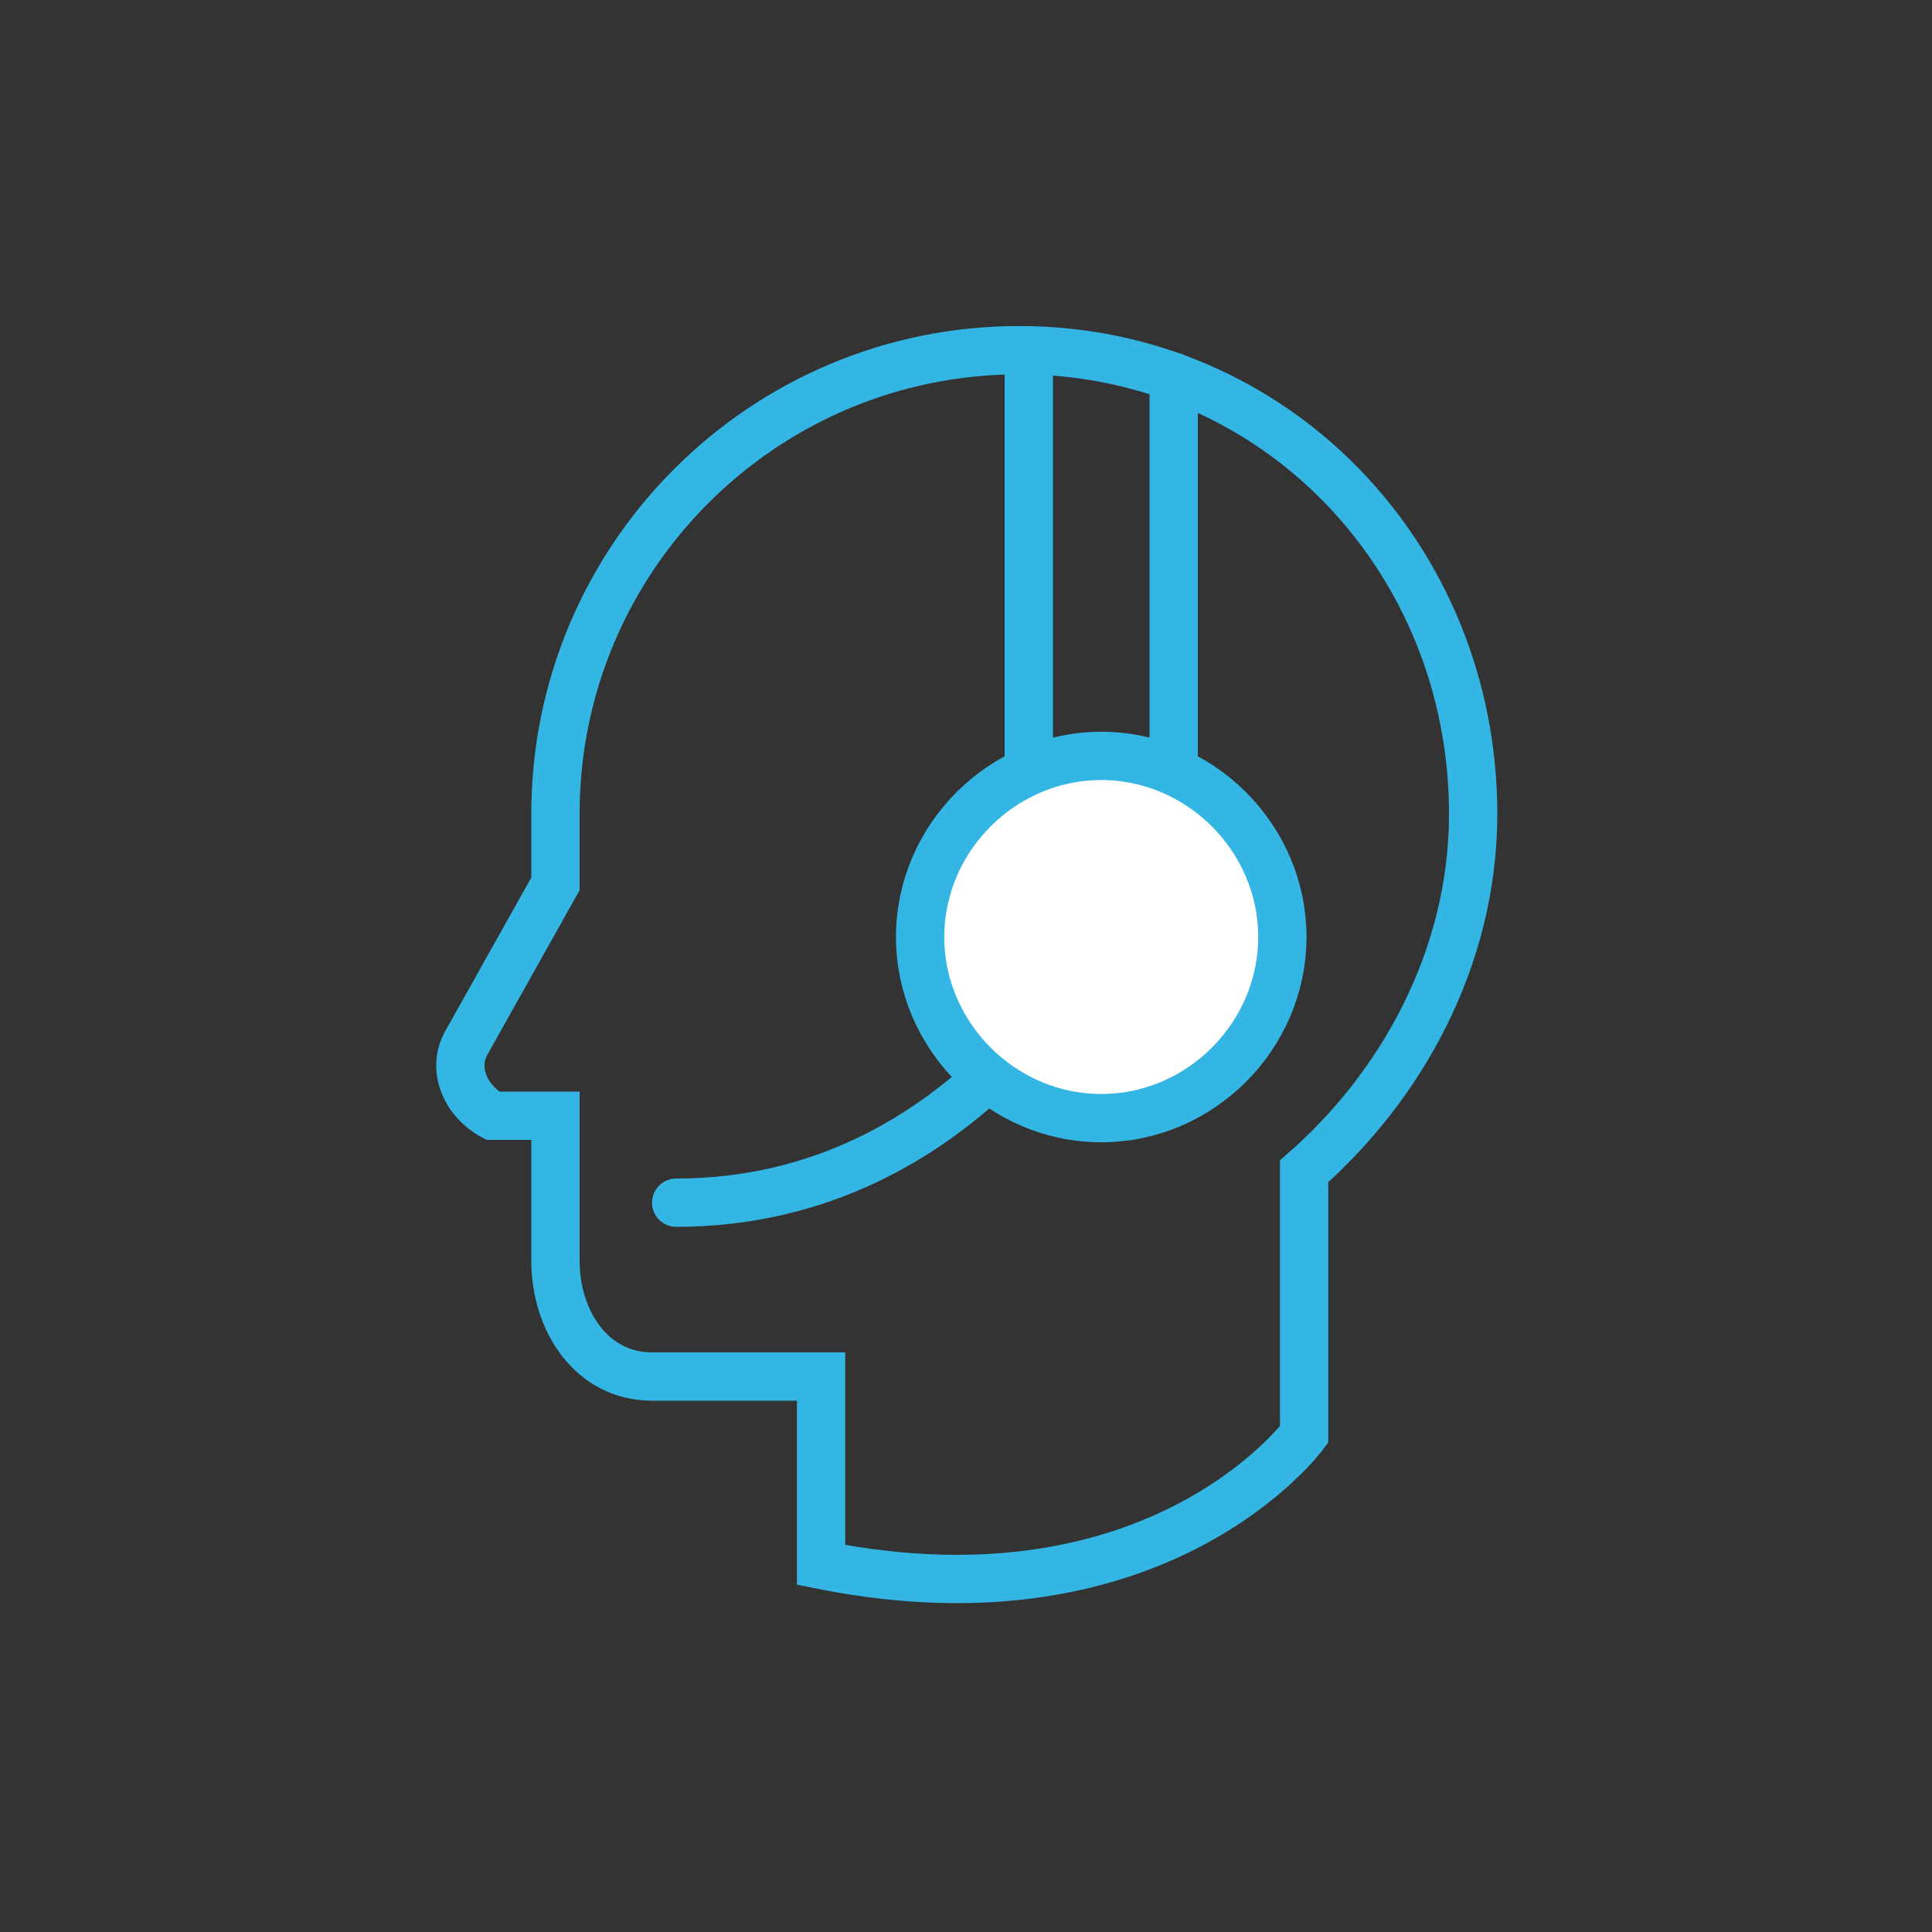 <?xml version="1.0" encoding="utf-8"?>
<!-- Generator: Adobe Illustrator 19.2.0, SVG Export Plug-In . SVG Version: 6.00 Build 0)  -->
<svg version="1.1" id="Layer_1" xmlns="http://www.w3.org/2000/svg" xmlns:xlink="http://www.w3.org/1999/xlink" x="0px" y="0px"
	 viewBox="0 0 80 80" style="enable-background:new 0 0 80 80;" xml:space="preserve">
<rect x="0" y="0" width="80" height="80" fill="#333333" stroke="none"/>
<style type="text/css">
	.st0{fill:none;stroke:#34b6e4;stroke-width:2;stroke-miterlimit:10;}
	.st1{fill:none;stroke:#34b6e4;stroke-width:2;stroke-linecap:round;stroke-linejoin:round;stroke-miterlimit:10;}
	.st2{fill:#FFFFFF;stroke:#34b6e4;stroke-width:2;stroke-miterlimit:10;}
</style>
<g>
	<path class="st0" d="M54,59.4v-1.8v-7.7v-1.4c4-3.5,7-8.8,7-14.8c0-10.6-8.2-19.2-18.8-19.2S23,23.1,23,33.7v2.9l-3.7,6.6
		c-0.6,1.1,0,2.4,1.1,3H23v6c0,2.5,1.5,4.8,4,4.8h7v7.8C48,67.6,54,59.4,54,59.4z"/>
	<path class="st1" d="M45.5,38.7c0,0-5.4,11.1-17.5,11.1"/>
	<path class="st1" d="M48.6,31.9V15.6"/>
	<path class="st1" d="M42.6,31.9V15.1"/>
	<path class="st2" d="M45.6,46.3c-4.1,0-7.5-3.4-7.5-7.5s3.4-7.5,7.5-7.5s7.5,3.4,7.5,7.5S49.7,46.3,45.6,46.3z"/>
</g>
</svg>
